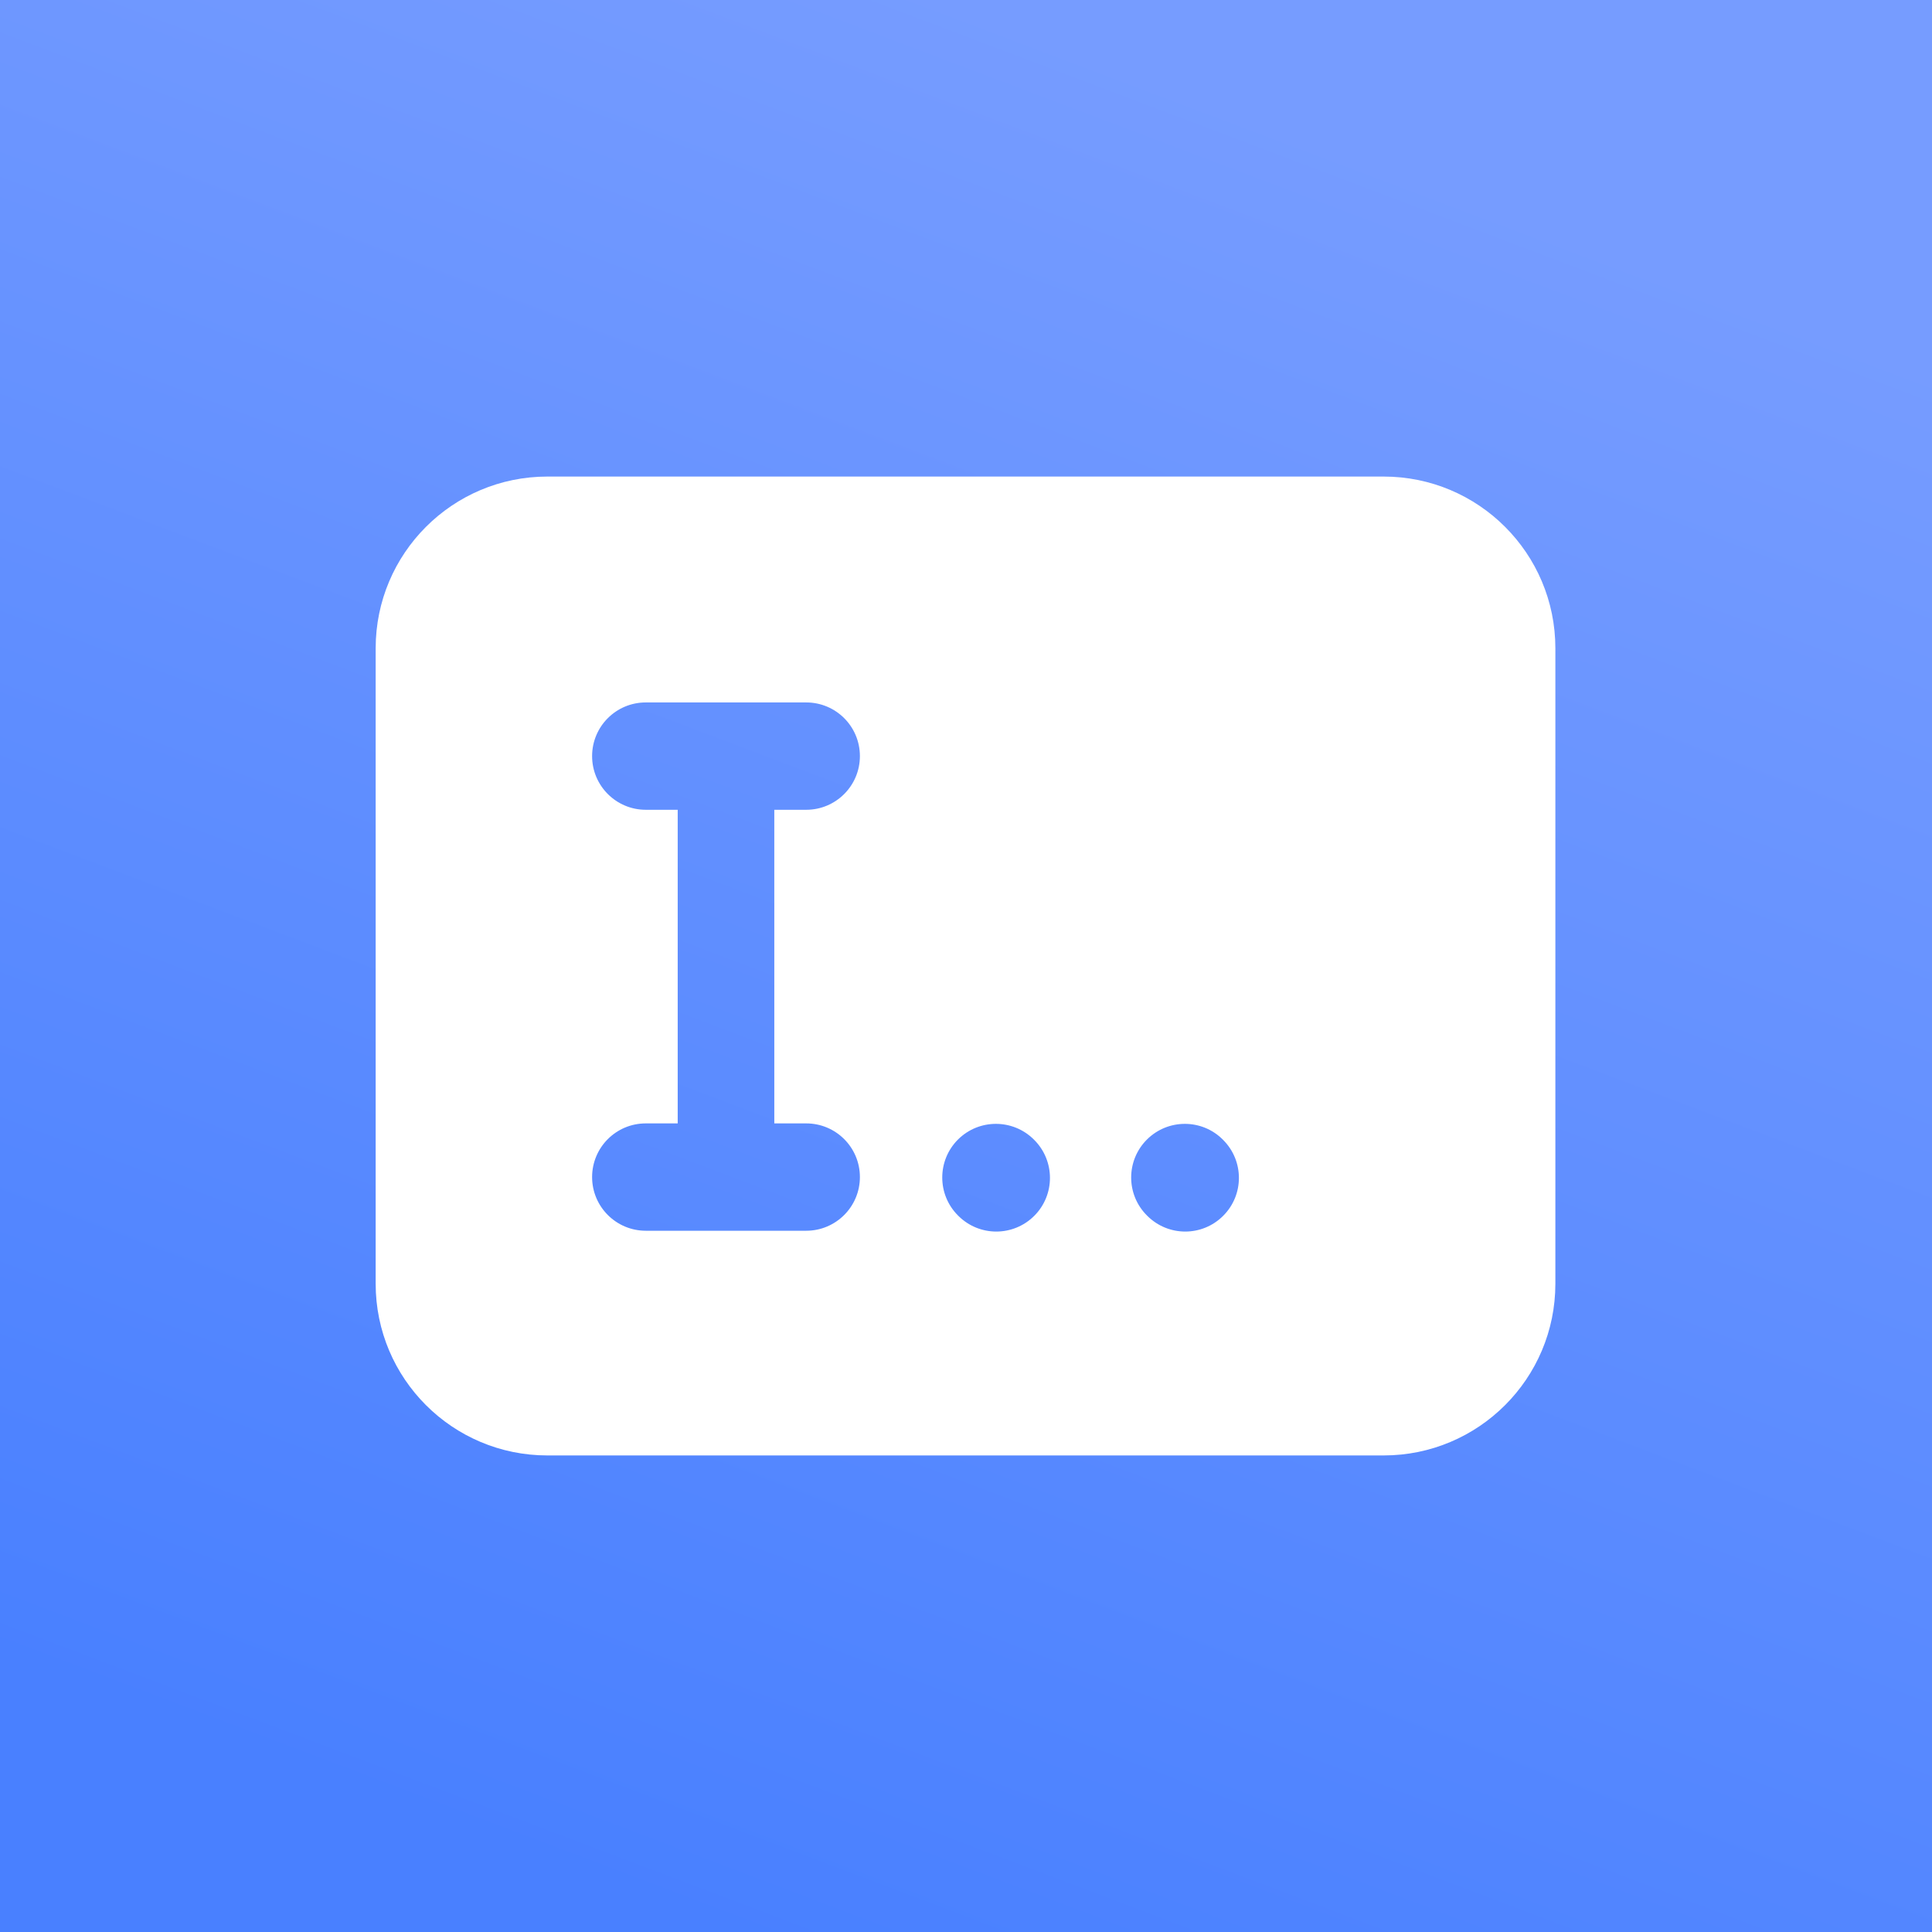 <svg viewBox="0 0 36 36" fill="none" xmlns="http://www.w3.org/2000/svg">
<rect x="0" y="0" width="36" height="36" fill="#333333" stroke="none"/>
<rect width="36" height="36" fill="url(#paint0_linear_7252_16832)"/>
<path fill-rule="evenodd" clip-rule="evenodd" d="M10.2 8.88C8.433 8.88 7 10.312 7 12.08V23.921C7 25.688 8.433 27.12 10.2 27.12H25.782C27.549 27.12 28.982 25.688 28.982 23.921V12.08C28.982 10.312 27.549 8.88 25.782 8.88H10.2ZM11.033 14.089C11.033 13.536 11.481 13.089 12.033 13.089H15.023C15.575 13.089 16.023 13.536 16.023 14.089C16.023 14.641 15.575 15.089 15.023 15.089H14.428V20.933H15.023C15.575 20.933 16.023 21.38 16.023 21.933C16.023 22.485 15.575 22.933 15.023 22.933H12.033C11.481 22.933 11.033 22.485 11.033 21.933C11.033 21.38 11.481 20.933 12.033 20.933H12.628L12.628 15.089H12.033C11.481 15.089 11.033 14.641 11.033 14.089ZM19.265 21.234C18.874 20.844 18.241 20.844 17.85 21.234C17.46 21.625 17.46 22.258 17.85 22.648L17.857 22.655C18.248 23.046 18.881 23.046 19.272 22.655C19.662 22.265 19.662 21.632 19.272 21.241L19.265 21.234ZM22.785 21.234C22.395 20.844 21.762 20.844 21.371 21.234C20.98 21.625 20.98 22.258 21.371 22.648L21.378 22.655C21.769 23.046 22.402 23.046 22.792 22.655C23.183 22.265 23.183 21.632 22.792 21.241L22.785 21.234Z" fill="white"/>
<defs>
<linearGradient id="paint0_linear_7252_16832" x1="18" y1="0" x2="5.5" y2="33" gradientUnits="userSpaceOnUse">
<stop stop-color="#769CFF"/>
<stop offset="1" stop-color="#4980FF"/>
</linearGradient>
</defs>
</svg>
